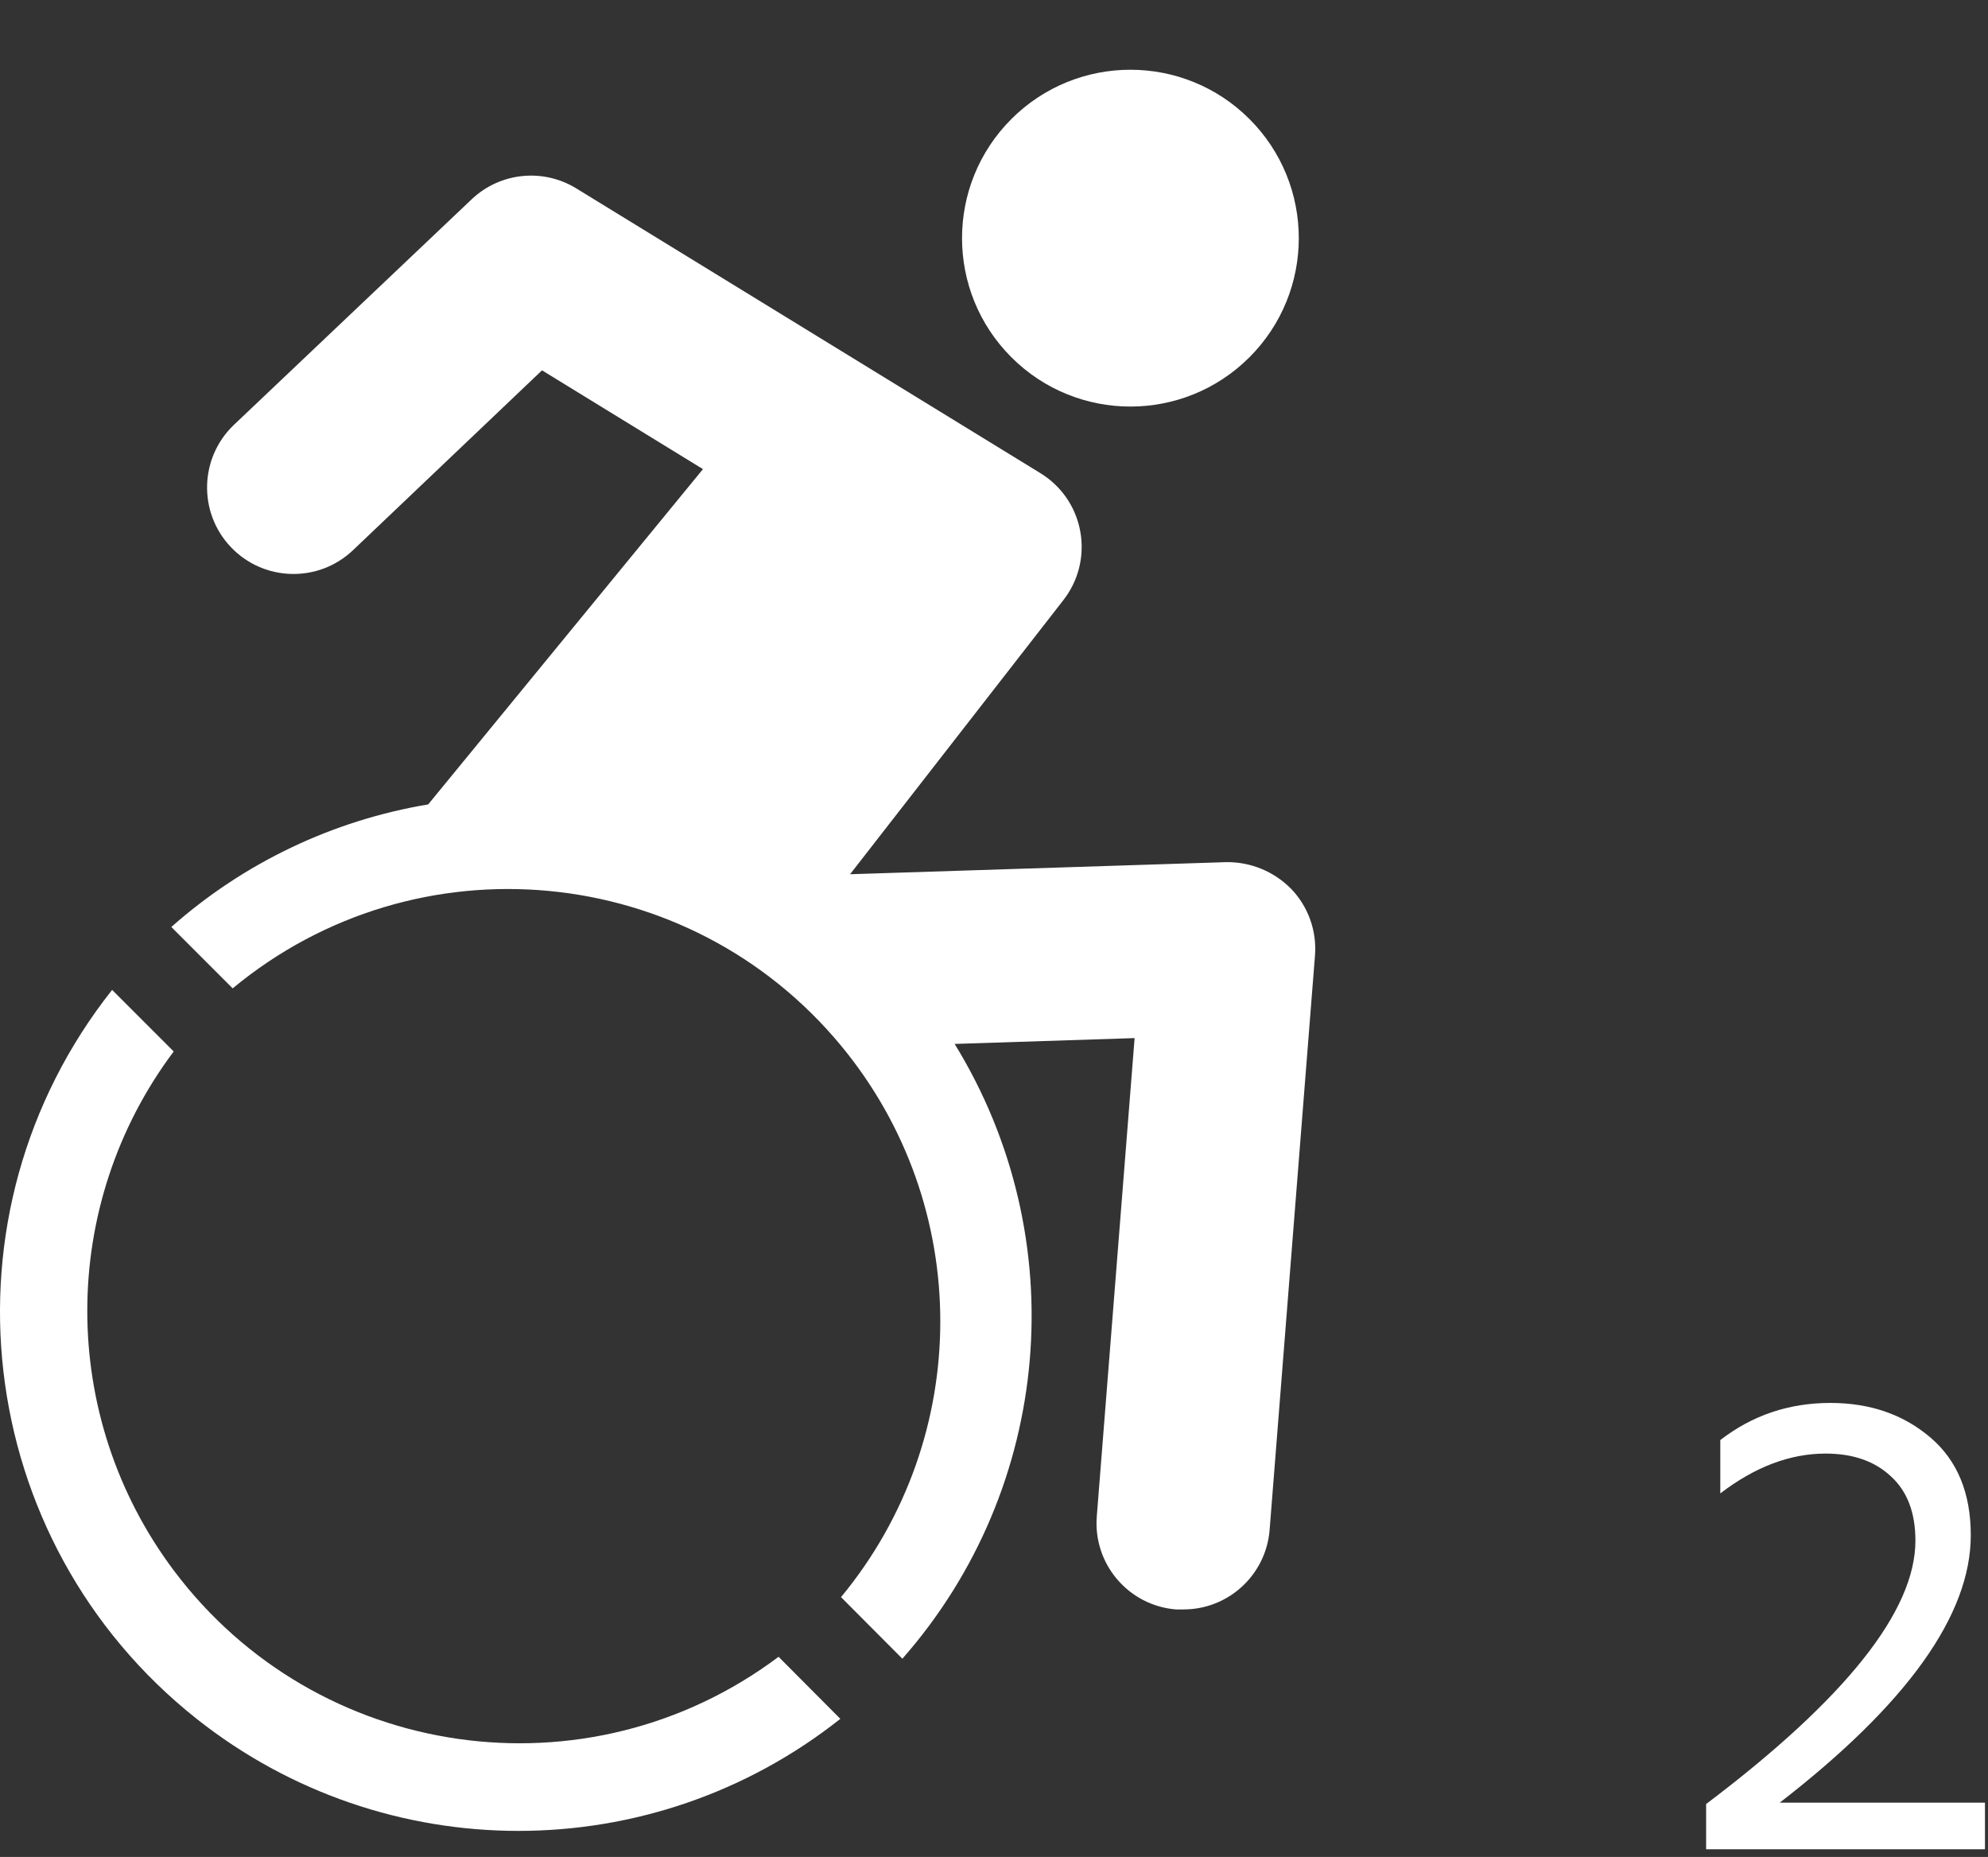 <svg width="106" height="99" viewBox="0 0 106 99" fill="none" xmlns="http://www.w3.org/2000/svg">
<rect x="0" y="0" width="106" height="99" fill="#333333" stroke="none"/>
<path d="M41.513 88.33C31.335 95.968 16.895 93.904 9.261 83.72C3.118 75.524 3.118 64.255 9.261 56.059L5.978 52.775C-3.504 64.748 -1.489 82.145 10.478 91.632C20.534 99.604 34.749 99.606 44.807 91.638L41.513 88.33H41.513Z" fill="white"/>
<path d="M68.847 47.393C67.938 46.465 66.69 45.949 65.391 45.964L45.326 46.609L56.707 31.984C58.267 29.973 57.903 27.077 55.893 25.515C55.755 25.409 55.611 25.31 55.463 25.219L30.72 10.04C28.943 8.953 26.657 9.193 25.146 10.628L12.475 22.648C10.63 24.402 10.556 27.32 12.308 29.166C14.06 31.011 16.977 31.087 18.822 29.333L28.9 19.744L37.482 25.011L22.831 42.886C17.743 43.736 12.997 46.001 9.135 49.421L12.406 52.694C22.206 44.575 36.728 45.941 44.843 55.747C51.901 64.275 51.901 76.62 44.843 85.149L48.114 88.433C56.141 79.308 57.272 66.008 50.901 55.656L60.497 55.345L58.481 80.838C58.276 83.376 60.166 85.6 62.702 85.805C62.704 85.805 62.706 85.805 62.709 85.805H63.089C65.496 85.814 67.504 83.966 67.696 81.564L70.115 50.942C70.218 49.632 69.757 48.341 68.848 47.392L68.847 47.393Z" fill="white"/>
<path d="M66.622 19.045C70.128 15.539 70.128 9.854 66.622 6.348C63.116 2.842 57.431 2.842 53.925 6.348C50.419 9.854 50.419 15.539 53.925 19.045C57.431 22.552 63.116 22.552 66.622 19.045Z" fill="white"/>
<path d="M94.894 96.108H105.838V98.592H90.97V96.18C98.41 90.564 102.13 85.884 102.13 82.14C102.13 80.652 101.698 79.512 100.834 78.72C99.97 77.904 98.806 77.496 97.342 77.496C95.446 77.496 93.574 78.204 91.726 79.62V76.776C93.43 75.456 95.386 74.796 97.594 74.796C99.706 74.796 101.482 75.408 102.922 76.632C104.362 77.856 105.082 79.596 105.082 81.852C105.082 86.1 101.686 90.852 94.894 96.108Z" fill="white"/>
</svg>
